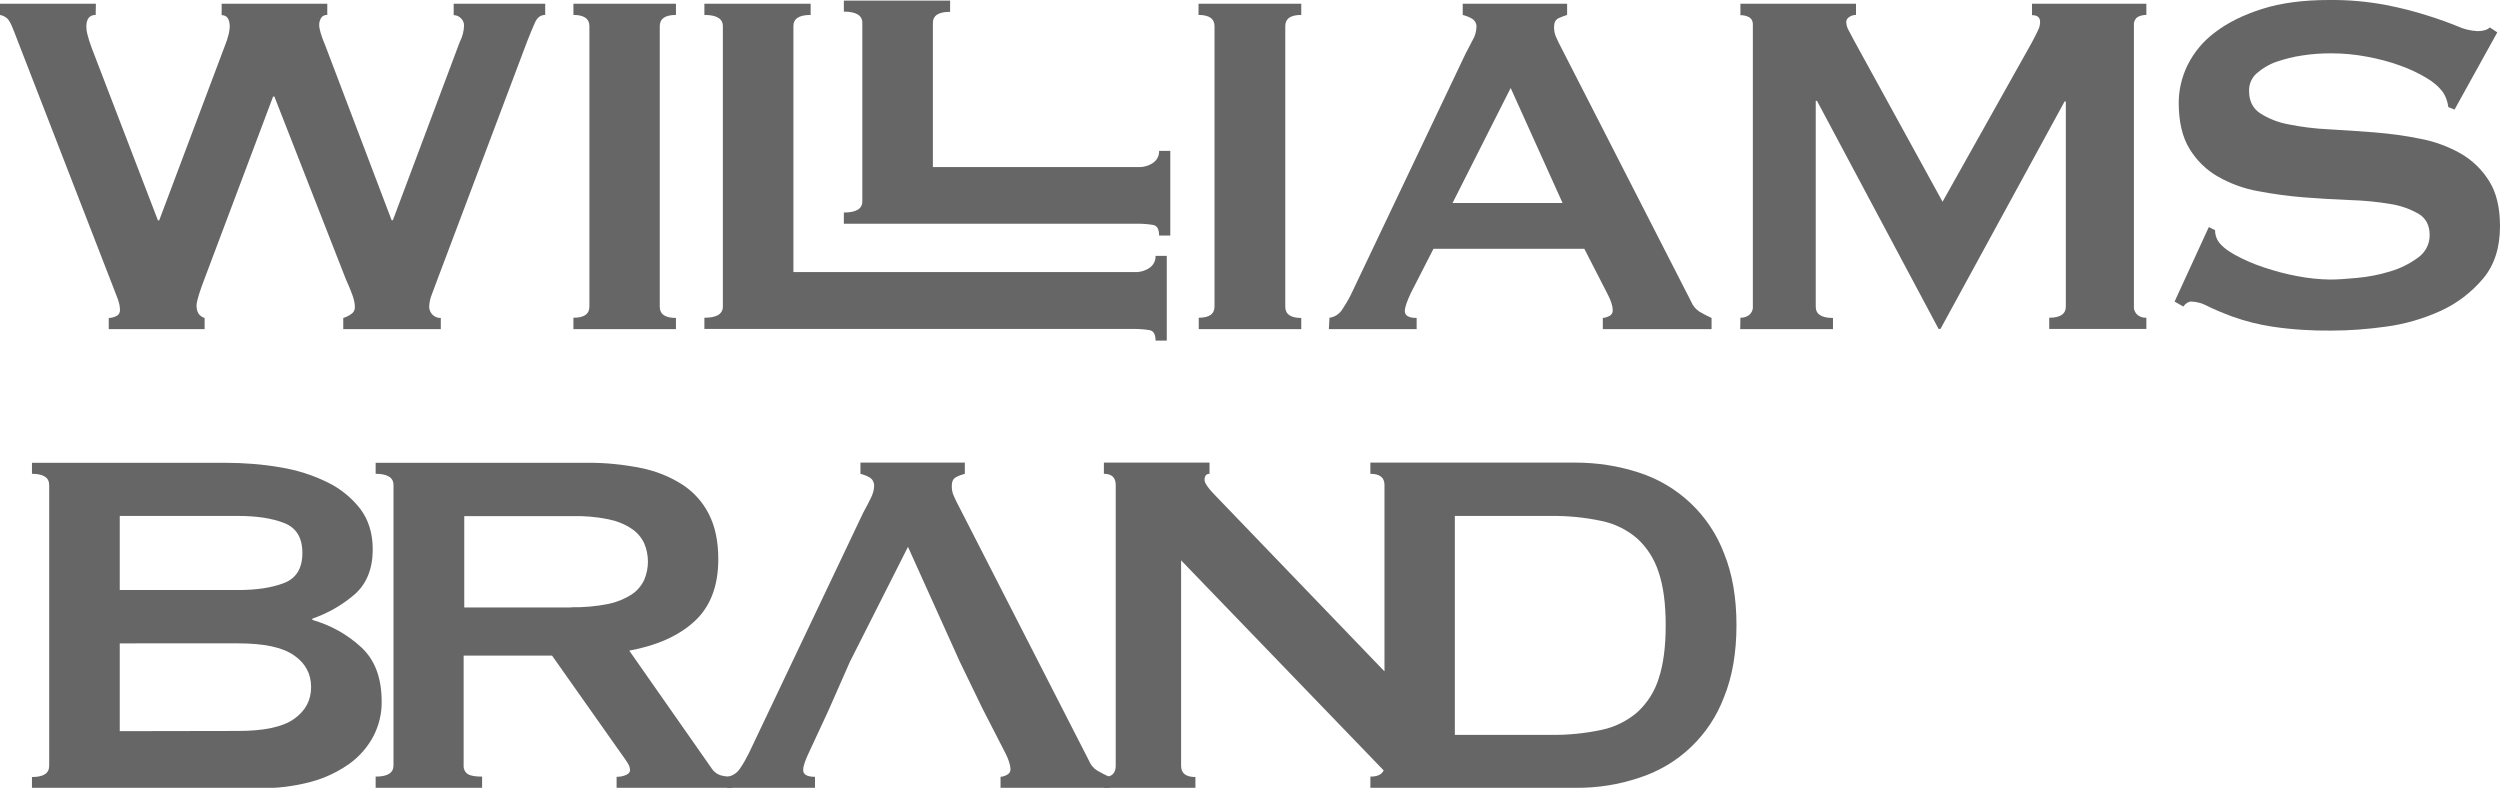 <?xml version="1.0" encoding="utf-8"?>
<!-- Generator: Adobe Illustrator 24.0.0, SVG Export Plug-In . SVG Version: 6.00 Build 0)  -->
<svg version="1.1" id="Layer_1" xmlns="http://www.w3.org/2000/svg" xmlns:xlink="http://www.w3.org/1999/xlink" x="0px" y="0px"
	 viewBox="0 0 1204.6 379.6" style="enable-background:new 0 0 1204.6 379.6;" xml:space="preserve">
<style type="text/css">
	.st0{fill:#666666;}
</style>
<path class="st0" d="M46.1,7.2c-3,0-4.5,1.9-4.5,5.7c0,1.2,0.2,2.4,0.5,3.6c0.6,2.3,1.3,4.6,2.2,6.9l31.8,82.8h0.6l31.6-84
	c0.8-1.9,1.4-3.8,1.9-5.8c0.3-1.1,0.4-2.3,0.5-3.4c0-3.8-1.3-5.7-3.9-5.7V1.8h50.9v5.4c-1.2-0.1-2.4,0.5-3,1.5
	c-0.6,1-0.9,2.1-0.9,3.3c0,2,1,5.4,3,10.1l31.9,84h0.6l32.2-85.8c1.3-2.5,2-5.2,2.1-8c0-1.3-0.5-2.5-1.4-3.4c-0.9-1-2.2-1.6-3.6-1.6
	V1.8h44.1v5.4c-2.2,0-3.8,1.2-4.9,3.6c-1.1,2.4-2.3,5.4-3.7,8.9l-42.9,113.8c-1.2,3.2-2.2,6-3.1,8.3c-0.8,1.9-1.2,3.9-1.3,6
	c0,2.9,2.4,5.4,5.3,5.4c0.1,0,0.2,0,0.3,0v5.4h-47v-5.4c1.3-0.4,2.6-1,3.7-1.8c1.2-0.7,1.9-1.9,1.9-3.3c0-1.8-0.4-3.6-1-5.4
	c-0.7-2-1.8-4.8-3.4-8.3l-34.4-87.9h-0.6l-32.4,86.1c-3,7.7-4.5,12.6-4.5,14.6c0,3.2,1.3,5.2,3.9,6v5.4H52.4v-5.4
	c1.2,0,2.5-0.3,3.6-0.9c1.2-0.5,1.9-1.7,1.8-3c0-1.7-0.4-3.4-1-5.1c-0.7-1.8-1.4-3.7-2.2-5.7L6.9,15.5c-0.7-1.9-1.5-3.8-2.5-5.5
	C3.4,8.5,1.8,7.5,0,7.2V1.8h46.2L46.1,7.2z"/>
<path class="st0" d="M276.3,153.1c5.2,0,7.7-1.8,7.7-5.4V12.6c0-3.6-2.6-5.4-7.7-5.4V1.8h49.4v5.4c-5.2,0-7.8,1.8-7.8,5.4v135.2
	c0,3.6,2.6,5.4,7.8,5.4v5.4h-49.4V153.1z"/>
<path class="st0" d="M556.8,164.2c0-3-0.9-4.7-2.8-5.1c-2.4-0.4-4.8-0.6-7.3-0.6H339.4v-5.4c5.9,0,8.9-1.8,8.9-5.4V12.6
	c0-3.6-3-5.4-8.9-5.4V1.8h51.2v5.4c-5.6,0-8.3,1.8-8.3,5.4v118.5h164.4c2.6,0.1,5.1-0.6,7.3-2.1c1.8-1.3,2.9-3.4,2.8-5.7h5.4v40.8
	H556.8z"/>
<path class="st0" d="M558.5,113.5c0-3-0.9-4.7-2.8-5.1c-2.4-0.4-4.8-0.6-7.3-0.6H406.6v-5.4c6,0,8.9-1.8,8.9-5.4V11
	c0-3.6-3-5.4-8.9-5.4V0.3h51.2v5.4c-5.6,0-8.3,1.8-8.3,5.4v69.4h98.9c2.6,0.1,5.1-0.6,7.3-2.1c1.8-1.3,2.9-3.4,2.8-5.7h5.4v40.8
	L558.5,113.5z"/>
<path class="st0" d="M577.5,153.1c5.2,0,7.7-1.8,7.7-5.4V12.6c0-3.6-2.6-5.4-7.7-5.4V1.8H627v5.4c-5.2,0-7.7,1.8-7.7,5.4v135.2
	c0,3.6,2.6,5.4,7.7,5.4v5.4h-49.4V153.1z"/>
<path class="st0" d="M640.6,153.1c2.5-0.3,4.7-1.8,6.1-3.9c1.6-2.4,3.1-4.9,4.3-7.4L706.1,26c1.4-2.6,2.6-5,3.7-7.1
	c1-1.7,1.5-3.7,1.6-5.7c0.2-1.7-0.7-3.3-2.1-4.2c-1.4-0.8-2.9-1.4-4.5-1.8V1.8h50.3v5.4c-1.4,0.4-2.8,1-4.2,1.6
	c-1.4,0.7-2.1,2.1-2.1,4.3c0,1.6,0.3,3.3,1,4.8c0.7,1.6,1.7,3.7,3.1,6.3l62,121.2c0.8,2,2.2,3.6,4,4.8c1.9,1.1,3.8,2.1,5.8,3v5.4
	h-52.4v-5.4c1.1-0.1,2.1-0.4,3-0.9c1.1-0.4,1.8-1.5,1.8-2.7c0-2-0.8-4.6-2.4-7.7l-11.3-22h-72.7l-10.8,21.1c-2,4.2-3,7.1-3,8.9
	c0,2.2,1.9,3.3,5.7,3.3v5.4h-42.3L640.6,153.1z M752.9,97.8l-25-55.4l-28,55.4H752.9z"/>
<path class="st0" d="M838.6,153.1c1.5,0,3-0.4,4.2-1.3c1.2-1,1.9-2.5,1.8-4V12c0.1-1.5-0.5-2.9-1.8-3.7c-1.3-0.7-2.7-1-4.2-1V1.8
	h55.7v5.4c-1.1,0-2.2,0.3-3.1,0.9c-1,0.5-1.7,1.6-1.6,2.7c0.1,1.4,0.5,2.7,1.2,3.9c0.8,1.6,1.7,3.3,2.7,5.1L936,97.2l42.9-76.5
	c1.4-2.6,2.4-4.6,3.1-6.1c0.6-1.2,1-2.6,1-4c0-2.2-1.3-3.3-3.9-3.3V1.8h55.1v5.4c-1.5,0-2.9,0.3-4.2,1c-1.2,0.8-1.9,2.3-1.8,3.7
	v135.9c-0.1,1.5,0.6,3,1.8,4c1.2,0.9,2.7,1.4,4.2,1.3v5.4h-46.8v-5.4c5.3,0,8-1.8,8-5.4V48.9h-0.6L935,158.5h-0.9L875.5,48.6h-0.6
	v99.2c0,3.6,2.8,5.4,8.3,5.4v5.4h-44.7L838.6,153.1z"/>
<path class="st0" d="M1064.3,109.4l3,1.5c0,1.7,0.4,3.3,1.2,4.8c1.4,2.4,4.1,4.7,8.2,7c4.5,2.5,9.2,4.5,14,6.1
	c5.4,1.8,10.9,3.3,16.5,4.3c5.1,1,10.3,1.5,15.5,1.6c3.4,0,7.8-0.3,13.1-0.8c5.4-0.5,10.6-1.5,15.8-3.1c4.8-1.4,9.3-3.6,13.4-6.6
	c3.6-2.5,5.8-6.6,5.7-11c0-4.6-1.8-8-5.2-10.1c-4.2-2.4-8.9-4.1-13.7-4.8c-6.4-1.1-12.9-1.7-19.4-1.9c-7.3-0.3-14.7-0.7-22.2-1.3
	c-7.4-0.6-14.9-1.6-22.2-3c-6.8-1.2-13.3-3.6-19.3-7c-5.6-3.2-10.3-7.8-13.7-13.4c-3.5-5.7-5.2-13.1-5.2-22.2
	c0-6.3,1.5-12.5,4.3-18.2c3.1-6.2,7.6-11.6,13.3-15.8c6-4.6,13.5-8.3,22.6-11.2c9.1-2.9,19.9-4.3,32.2-4.3
	c9.2-0.1,18.4,0.7,27.4,2.4c6.8,1.3,13.5,3,20.1,5.1c5.7,1.8,10.4,3.5,14.3,5.1c3,1.4,6.3,2.2,9.7,2.4c2.8,0,4.8-0.6,6-1.8l3.6,2.4
	l-20.6,37.2l-3-1.2c-0.3-2.4-1.1-4.8-2.4-6.9c-2.1-2.9-4.8-5.2-7.9-7c-4.1-2.5-8.4-4.5-12.9-6.1c-5.2-1.9-10.6-3.3-16.1-4.3
	c-5.7-1.1-11.5-1.6-17.3-1.6c-4.5,0-9.1,0.3-13.6,1c-4.3,0.6-8.6,1.7-12.7,3.1c-3.5,1.2-6.6,3.1-9.4,5.5c-2.4,2.1-3.8,5.2-3.7,8.5
	c0,4.8,1.7,8.3,5.2,10.7c4.2,2.7,8.8,4.5,13.7,5.4c6.4,1.3,12.9,2.1,19.4,2.4c7.2,0.4,14.6,0.9,22.2,1.5c7.5,0.6,14.9,1.6,22.2,3.1
	c6.8,1.3,13.3,3.7,19.3,7.1c5.6,3.2,10.3,7.8,13.7,13.3c3.5,5.6,5.2,12.8,5.2,21.7c0,10.3-2.7,18.8-8.2,25.3
	c-5.6,6.6-12.5,11.9-20.4,15.5c-8.4,3.8-17.3,6.4-26.4,7.6c-8.7,1.2-17.5,1.9-26.3,1.9c-9.5,0.1-19-0.5-28.4-1.9
	c-6.5-1-12.9-2.6-19.1-4.8c-5.1-1.9-9.1-3.6-12.1-5.1c-2.4-1.3-5-2.1-7.8-2.2c-1.4,0-2.7,0.8-3.9,2.4l-4.2-2.4L1064.3,109.4z"/>
<path class="st0" d="M108.7,223c8.9,0,17.8,0.7,26.5,2.2c7.9,1.3,15.5,3.7,22.6,7.2c6.2,3,11.6,7.4,15.8,12.8c4,5.3,6,11.8,6,19.5
	c0,9.3-2.9,16.5-8.6,21.6c-6,5.2-13,9.2-20.5,11.8v0.6c8.8,2.5,16.9,7,23.7,13.3c6.5,6.1,9.7,14.7,9.7,26.1
	c0.1,5.7-1.3,11.4-3.9,16.5c-2.7,5.2-6.7,9.8-11.5,13.3c-5.6,4-11.9,7-18.6,8.8c-8.2,2.2-16.6,3.2-25,3.1H15.4v-5.4
	c5.6,0,8.3-1.8,8.3-5.4V233.7c0-3.6-2.8-5.4-8.3-5.4V223H108.7z M114.7,284.3c8.9,0,16.3-1.1,22.2-3.4s8.8-7.1,8.8-14.5
	c0-7.3-2.9-12.1-8.8-14.4s-13.3-3.4-22.2-3.4H57.7v35.7H114.7z M114.7,352.2c12.5,0,21.5-1.9,27-5.8c5.5-3.9,8.2-9,8.2-15.3
	c0-6.4-2.7-11.5-8.2-15.3c-5.5-3.9-14.4-5.8-27-5.8H57.7v42.3L114.7,352.2z"/>
<path class="st0" d="M282.9,223c8.7-0.1,17.4,0.8,25.9,2.5c7.1,1.4,13.9,4.1,20,8c5.5,3.6,9.9,8.5,12.8,14.3
	c3,5.9,4.5,13.1,4.5,21.6c0,13.1-3.9,23.1-11.6,30.1c-7.7,7-18.2,11.6-31.3,14l39.6,56.6c1.1,1.8,2.9,3.1,4.9,3.6
	c1.7,0.4,3.5,0.6,5.2,0.6v5.4h-55.8v-5.4c1.6,0,3.2-0.3,4.6-0.9c1.3-0.6,1.9-1.4,1.9-2.4c-0.1-1.2-0.5-2.4-1.2-3.4
	c-0.8-1.3-2-3-3.6-5.2l-32.8-46.5h-42.6v53c-0.1,1.6,0.6,3.1,1.9,4c1.3,0.9,3.6,1.3,7,1.3v5.4H181v-5.4c5.8,0,8.6-1.8,8.6-5.4V233.7
	c0-3.6-2.9-5.4-8.6-5.4V223H282.9z M275.2,292.6c6,0.1,12-0.4,17.9-1.6c4-0.8,7.9-2.4,11.3-4.6c2.6-1.7,4.7-4.2,6-7
	c2.4-5.6,2.4-12,0-17.6c-1.3-2.8-3.4-5.3-6-7c-3.4-2.3-7.3-3.8-11.3-4.6c-5.9-1.2-11.9-1.7-17.9-1.5h-51.5v44H275.2z"/>
<path class="st0" d="M830.7,266.6c-7-18.5-22.1-32.8-41-38.9c-9.8-3.2-20.2-4.8-30.5-4.8h-98.9v5.4c4.6,0,6.8,1.8,6.8,5.4v89.8
	l-80.7-83.9c-4-4-6-6.8-6-8.3c0-2,0.8-3,2.4-3v-5.4h-50.9v5.4c3.8,0,5.7,1.8,5.7,5.4v135.3c0,3.6-1.9,5.4-5.7,5.4v5.4H576v-5.4
	c-4.6,0-6.9-1.8-6.9-5.4V270l97.6,101.2c-0.9,2-3,3-6.4,3v5.4h98.9c10.4,0.1,20.7-1.5,30.5-4.8c18.9-6,34-20.3,41-38.9
	c4-9.8,6-21.4,6-34.7S834.7,276.4,830.7,266.6z M799.2,327c-1.9,6.2-5.5,11.8-10.3,16.2c-4.9,4.2-10.9,7.2-17.3,8.5
	c-8,1.7-16.2,2.5-24.4,2.4h-46.2V248.6h46.2c8.2-0.1,16.4,0.7,24.4,2.4c6.4,1.3,12.3,4.2,17.3,8.5c4.8,4.4,8.3,10,10.3,16.2
	c2.3,6.8,3.4,15.3,3.4,25.6S801.5,320.2,799.2,327L799.2,327z"/>
<path class="st0" d="M409.5,318.9l28-55.4l25,55.4l0,0l11,22.7l11,21.4c1.6,3.2,2.4,5.8,2.4,7.7c0,1.2-0.7,2.2-1.8,2.7
	c-0.9,0.5-1.9,0.8-3,0.9v5.4h52.4v-5.4c-2-0.9-3.9-1.9-5.8-3c-1.8-1.1-3.2-2.8-4-4.8l-62-121.2c-1.4-2.6-2.4-4.7-3.1-6.3
	c-0.7-1.5-1-3.1-1-4.8c0-2.2,0.7-3.6,2.1-4.3c1.3-0.7,2.7-1.2,4.2-1.6v-5.4h-50.3v5.4c1.6,0.4,3.1,1,4.5,1.8
	c1.4,0.9,2.2,2.5,2.1,4.2c-0.1,2-0.7,3.9-1.6,5.7c-1.1,2.2-2.3,4.6-3.7,7.1l-55.1,115.9c-1.3,2.6-2.7,5.1-4.3,7.4
	c-1.4,2.1-3.6,3.5-6.1,3.9v5.4h42.3v-5.4c-3.8,0-5.7-1.1-5.7-3.3c0-1.8,1-4.8,3-8.9l9.2-19.8L409.5,318.9z"/>
</svg>
